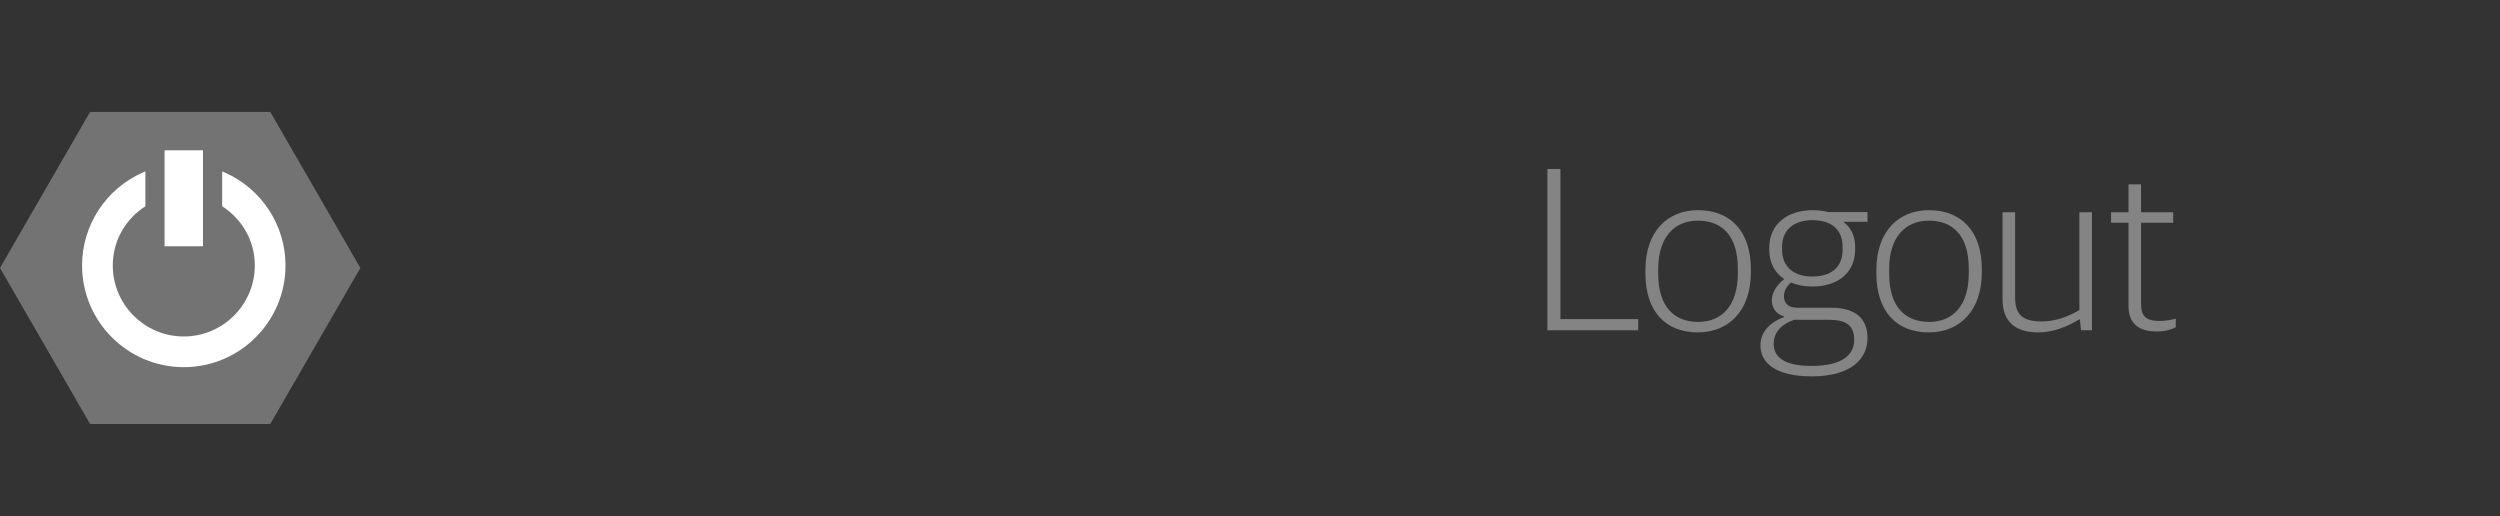 <?xml version="1.0" encoding="utf-8"?>
<!-- Generator: Adobe Illustrator 16.0.4, SVG Export Plug-In . SVG Version: 6.00 Build 0)  -->
<!DOCTYPE svg PUBLIC "-//W3C//DTD SVG 1.1//EN" "http://www.w3.org/Graphics/SVG/1.1/DTD/svg11.dtd">
<svg version="1.1" id="Layer_1" xmlns="http://www.w3.org/2000/svg" xmlns:xlink="http://www.w3.org/1999/xlink" x="0px" y="0px"
	 width="225.5px" height="46.584px" viewBox="-3.5 0 225.5 46.584" enable-background="new -3.5 0 225.5 46.584"
	 xml:space="preserve">
<rect x="-3.5" y="0" width="225.5" height="46.584" fill="#333333" stroke="none"/>
<g id="Post" display="none">
	<g display="inline">
		<path opacity="0.7" fill="#9E9E9E" enable-background="new    " d="M28.999,12.999h-4.695c-0.551,0-1.289-0.347-1.64-0.771
			l-2.051-2.46C20.262,9.347,19.523,9,18.974,9h-7c-0.551,0-1.263,0.365-1.585,0.812l-1.716,2.377C8.352,12.632,7.638,13,7.087,13H2
			c-1.099,0-2,0.9-2,1.998V30c0,1.099,0.901,2,2,2h27c1.1,0,2-0.901,2-2V14.997C31,13.898,30.1,12.999,28.999,12.999z"/>
		<polygon fill="#FFFFFF" points="12.156,27.551 8.91,21.93 12.156,16.307 18.646,16.307 21.893,21.93 18.646,27.551 		"/>
	</g>
	<g display="inline">
		<path fill="#848484" d="M135.167,14.47h3.842c3.281,0,4.621,1.46,4.621,3.98c0,2.601-1.642,4.042-4.381,4.042h-2.961v5.841h-1.121
			V14.47L135.167,14.47z M139.027,21.552c2.382,0,3.399-1.041,3.399-3.021c0-2.08-0.858-3.101-3.52-3.101h-2.621v6.122H139.027z"/>
		<path fill="#848484" d="M146.127,23.432v-0.279c0-3.321,1.899-5.142,4.521-5.142c2.74,0,4.541,1.76,4.541,5.081v0.26
			c0,3.321-1.921,5.163-4.562,5.163C147.887,28.515,146.127,26.752,146.127,23.432z M154.068,23.452v-0.4
			c0-3-1.479-4.141-3.44-4.141c-2.021,0-3.4,1.44-3.4,4.141v0.421c0,2.959,1.48,4.141,3.441,4.141
			C152.688,27.613,154.068,26.213,154.068,23.452z"/>
		<path fill="#848484" d="M157.807,27.772v-0.881c0.82,0.36,1.641,0.681,3.081,0.681c1.84,0,2.521-0.761,2.521-1.841
			c0-1.159-0.539-1.58-1.979-2l-1.101-0.32c-1.5-0.42-2.4-1.08-2.4-2.721c0-1.581,1.08-2.681,3.301-2.681c1.3,0,2.16,0.3,2.721,0.6
			v0.9c-0.619-0.3-1.619-0.56-2.66-0.56c-1.561,0-2.34,0.6-2.34,1.66c0,1.04,0.479,1.48,1.739,1.84l1.12,0.32
			c1.841,0.521,2.682,1.122,2.682,2.881c0,1.721-1.16,2.841-3.48,2.841C159.647,28.493,158.566,28.192,157.807,27.772z"/>
		<path fill="#848484" d="M168.368,26.213v-7.122h-1.502v-0.9h1.502v-2.4h1.079v2.4h2.761v0.9h-2.761v6.962
			c0,1.04,0.359,1.48,1.62,1.48c0.439,0,0.939-0.08,1.359-0.2v0.739c-0.359,0.181-0.859,0.36-1.641,0.36
			C169.247,28.435,168.368,27.772,168.368,26.213z"/>
	</g>
</g>
<g id="Profile" display="none">
	<g display="inline">
		<path fill="#848484" d="M136.168,15.346h3.84c3.281,0,4.621,1.46,4.621,3.98c0,2.601-1.642,4.041-4.381,4.041h-2.961v5.842h-1.119
			V15.346z M140.028,22.428c2.381,0,3.4-1.041,3.4-3.021c0-2.08-0.86-3.101-3.521-3.101h-2.621v6.122H140.028z"/>
		<path fill="#848484" d="M147.987,19.067h1.04v1.2h0.062c0.619-0.66,1.74-1.32,3-1.32c0.221,0,0.479,0.02,0.601,0.06v0.98
			c-0.22-0.04-0.501-0.061-0.681-0.061c-1.141,0-2.221,0.5-2.94,1.141v8.142h-1.08L147.987,19.067L147.987,19.067z"/>
		<path fill="#848484" d="M155.027,24.31v-0.281c0-3.32,1.899-5.142,4.521-5.142c2.74,0,4.541,1.76,4.541,5.081v0.262
			c0,3.319-1.92,5.16-4.562,5.16C156.788,29.39,155.027,27.629,155.027,24.31z M162.969,24.328v-0.4c0-3-1.48-4.141-3.441-4.141
			c-2.02,0-3.4,1.44-3.4,4.141v0.421c0,2.961,1.48,4.141,3.439,4.141C161.588,28.488,162.969,27.088,162.969,24.328z"/>
		<path fill="#848484" d="M168.127,19.967h-1.58v-0.9h1.58v-1.701c0-2.06,1.26-3.041,2.92-3.041c0.641,0,1.021,0.1,1.361,0.22v0.8
			c-0.32-0.08-0.642-0.12-1.181-0.12c-1.24,0-2.021,0.66-2.021,2.22v1.621h5.162v10.142h-1.103v-9.242h-4.062v9.242h-1.08v-9.241
			H168.127z M173.268,15.646h1.102v1.24h-1.102V15.646z"/>
		<path fill="#848484" d="M178.508,14.426h1.1v14.783h-1.1V14.426z"/>
		<path fill="#848484" d="M183.088,24.269v-0.24c0-3.521,2.02-5.142,4.399-5.142c2.761,0,4.021,1.7,4.021,4.741v0.62h-7.32
			c0,2.92,1.279,4.201,3.84,4.201c1.361,0,2.32-0.32,3.141-0.722v0.82c-0.619,0.4-1.739,0.84-3.301,0.84
			C184.688,29.39,183.088,27.529,183.088,24.269z M184.208,23.367h6.162c0-2.38-0.941-3.58-2.923-3.58
			C185.848,19.787,184.368,20.787,184.208,23.367z"/>
	</g>
	<g display="inline" opacity="0.7">
		<g>
			<rect x="1.332" y="23.066" fill="#FFFFFF" width="26.356" height="13.814"/>
			<g>
				<path fill="#9E9E9E" d="M13.992,31.683c-4.991,0-9.497-2.119-12.66-5.513c2.373-0.771,6.881-2.487,7.575-2.796
					c1.583-0.704,1.583-2.99,1.508-3.943l-0.012-0.184l-0.125-0.124c-0.806-0.835-1.424-2.298-1.888-4.477l-0.069-0.308
					l-0.302-0.054c-0.141-0.039-0.4-0.243-0.68-0.731C6.841,12.68,6.605,11.525,6.8,10.915c0.118-0.367,0.235-0.438,0.262-0.438
					c0.049-0.023,0.136,0.012,0.172,0.029l0.704,0.332l-0.02-0.781c-0.027-1.164-0.007-2.115,0.02-3.139
					c0.13-4.986,4.756-5.383,6.197-5.383c0.006,0,0.018,0,0.019,0c1.438,0,6.07,0.396,6.197,5.383
					c0.042,1.173,0.051,2.066,0.021,3.139l-0.021,0.781l0.714-0.332c0.027-0.018,0.109-0.053,0.169-0.029
					c0.008,0.006,0.139,0.077,0.254,0.438c0.19,0.616-0.044,1.765-0.536,2.638c-0.285,0.489-0.551,0.702-0.687,0.731l-0.296,0.06
					l-0.071,0.302c-0.462,2.179-1.081,3.648-1.898,4.483l-0.11,0.13l-0.015,0.172c-0.068,0.953-0.068,3.244,1.504,3.943
					c0.684,0.309,5.107,2.008,7.34,2.742C23.551,29.532,19.028,31.683,13.992,31.683z"/>
				<polygon fill="#9E9E9E" points="25.444,38.03 14.024,44.621 2.614,38.03 2.614,24.86 14.024,18.27 25.444,24.86 				"/>
			</g>
			<rect y="23.066" fill="#FFFFFF" width="2.615" height="15.58"/>
			<rect x="25.414" y="23.066" fill="#FFFFFF" width="2.612" height="15.58"/>
			<polygon fill="#9E9E9E" points="7.111,14.258 5.91,12.176 7.111,10.098 9.51,10.098 10.711,12.176 9.51,14.258 			"/>
			<polygon fill="#9E9E9E" points="18.696,14.258 17.494,12.173 18.696,10.095 21.094,10.095 22.296,12.173 21.094,14.258 			"/>
		</g>
		<rect x="2.614" y="38.03" fill="#FFFFFF" width="22.8" height="7.219"/>
	</g>
</g>
<g id="Map_1_" display="none">
	<g display="inline" opacity="0.7">
		<polygon fill="#9E9E9E" points="6.663,24.619 1,14.809 6.663,5 17.99,5 23.652,14.809 17.99,24.619 		"/>
		<polygon fill="#9E9E9E" points="1,14.809 12.325,37.194 23.652,14.809 		"/>
		<polygon opacity="0.05" enable-background="new    " points="1,14.809 12.325,37.194 13.581,34.717 4.473,15.639 		"/>
		<polyline opacity="0.1" fill="#FFFFFF" enable-background="new    " points="8.427,7.548 6.663,5 1,14.809 4.473,15.639 		"/>
	</g>
	<g id="Map" display="inline">
		<path fill="#848484" d="M139.177,14.688h1.681l4.541,12.342h0.06L150,14.688h1.701v13.863h-1.141V16.128h-0.041l-4.62,12.423
			h-1.04l-4.602-12.423h-0.039v12.423h-1.041V14.688z"/>
		<path fill="#848484" d="M155.357,25.95c0-1.74,1.08-2.681,3.061-2.9l2.98-0.341v-1.32c0-1.7-0.78-2.22-2.602-2.22
			c-1,0-1.84,0.18-2.56,0.4v-0.8c0.879-0.34,1.819-0.54,2.96-0.54c2.102,0,3.279,0.88,3.279,2.921v7.401h-0.898l-0.102-0.881h-0.059
			c-0.5,0.521-1.441,1.062-2.922,1.062C156.636,28.729,155.357,27.729,155.357,25.95z M161.398,26.971v-3.44l-2.7,0.301
			c-1.521,0.16-2.222,0.779-2.222,2.08c0,1.26,0.881,1.961,2.281,1.961C159.917,27.871,160.878,27.451,161.398,26.971z"/>
		<path fill="#848484" d="M166.556,18.409h1.041v0.86h0.06c0.74-0.54,1.819-1.04,3.261-1.04c2.28,0,4.121,1.2,4.121,5.081v0.22
			c0,3.621-1.801,5.201-4.621,5.201c-1.24,0-2.16-0.359-2.779-0.721v4.44h-1.08V18.409H166.556z M173.898,23.67v-0.32
			c0-3.241-1.221-4.181-3.24-4.181c-1.32,0-2.4,0.48-3.021,0.9v7c0.58,0.4,1.541,0.761,2.701,0.761
			C172.537,27.83,173.898,26.631,173.898,23.67z"/>
	</g>
</g>
<g id="Search" display="none">
	<g display="inline" opacity="0.7">
		<polygon fill="none" stroke="#9E9E9E" stroke-width="3" stroke-miterlimit="10" points="2.208,23.935 2,12.656 11.661,6.837 
			21.531,12.295 21.739,23.57 12.078,29.394 		"/>
		
			<rect x="20.51" y="23.492" transform="matrix(0.636 -0.771 0.771 0.636 -14.768 27.461)" fill="#9E9E9E" width="2.461" height="11.803"/>
	</g>
	<g display="inline">
		<path fill="#848484" d="M135.04,27.469v-0.961c1.041,0.562,2.42,0.94,3.881,0.94c2.42,0,3.461-1.08,3.461-2.82
			c0-1.681-0.961-2.321-2.74-2.901l-1.12-0.379c-2.181-0.721-3.241-1.681-3.241-3.741c0-1.98,1.4-3.461,4.182-3.461
			c1.58,0,2.621,0.38,3.36,0.76v0.979c-0.761-0.4-1.899-0.78-3.401-0.78c-2,0-3,0.98-3,2.401c0,1.54,0.621,2.2,2.541,2.82
			l1.119,0.38c2.103,0.7,3.441,1.54,3.441,3.841c0,2.342-1.359,3.881-4.541,3.881C137.32,28.429,135.939,27.988,135.04,27.469z"/>
		<path fill="#848484" d="M146.5,23.268v-0.24c0-3.521,2.02-5.141,4.399-5.141c2.761,0,4.021,1.7,4.021,4.741v0.621h-7.32
			c0,2.92,1.279,4.2,3.841,4.2c1.36,0,2.321-0.319,3.142-0.72v0.819c-0.621,0.399-1.74,0.841-3.301,0.841
			C148.1,28.39,146.5,26.528,146.5,23.268z M147.62,22.367h6.162c0-2.38-0.941-3.581-2.922-3.581
			C149.26,18.787,147.779,19.787,147.62,22.367z"/>
		<path fill="#848484" d="M157.661,25.606c0-1.739,1.08-2.68,3.061-2.899l2.98-0.34v-1.32c0-1.7-0.781-2.22-2.603-2.22
			c-1,0-1.841,0.18-2.562,0.4v-0.8c0.881-0.34,1.82-0.54,2.961-0.54c2.101,0,3.281,0.88,3.281,2.921v7.402h-0.9l-0.1-0.881h-0.061
			c-0.5,0.521-1.441,1.061-2.92,1.061C158.939,28.39,157.661,27.39,157.661,25.606z M163.702,26.628v-3.44l-2.701,0.3
			c-1.521,0.16-2.222,0.78-2.222,2.081c0,1.26,0.882,1.96,2.281,1.96C162.221,27.528,163.18,27.108,163.702,26.628z"/>
		<path fill="#848484" d="M168.859,18.066h1.041v1.2h0.06c0.621-0.66,1.74-1.32,3.002-1.32c0.219,0,0.479,0.02,0.6,0.06v0.98
			c-0.221-0.04-0.5-0.06-0.68-0.06c-1.141,0-2.221,0.5-2.941,1.141v8.142h-1.08L168.859,18.066L168.859,18.066z"/>
		<path fill="#848484" d="M175.9,23.287v-0.26c0-3.581,2.021-5.141,4.619-5.141c1.301,0,2.082,0.24,2.801,0.68v0.92
			c-0.858-0.42-1.562-0.66-2.881-0.66c-1.979,0-3.438,1.28-3.438,4.041v0.4c0,2.721,1.141,4.181,3.58,4.181
			c1.42,0,2.301-0.44,2.86-0.762v0.881c-0.659,0.421-1.5,0.82-2.979,0.82C177.5,28.39,175.9,26.549,175.9,23.287z"/>
		<path fill="#848484" d="M186.799,13.425h1.08v5.561h0.08c1.041-0.68,2.381-1.1,3.66-1.1c1.94,0,2.94,0.78,2.94,2.721v7.602h-1.08
			v-7.382c0-1.44-0.621-2-2.301-2c-1.101,0-2.281,0.38-3.302,0.94v8.442h-1.08V13.425H186.799z"/>
	</g>
</g>
<g display="none">
	
		<linearGradient id="SVGID_1_" gradientUnits="userSpaceOnUse" x1="871.711" y1="3867.599" x2="901.075" y2="3867.599" gradientTransform="matrix(1 0 0 1 -871 -3846.059)">
		<stop  offset="0" style="stop-color:#FFDD15"/>
		<stop  offset="0.147" style="stop-color:#F6921E"/>
		<stop  offset="0.311" style="stop-color:#EC1C24"/>
		<stop  offset="0.461" style="stop-color:#EC297B"/>
		<stop  offset="0.664" style="stop-color:#90278E"/>
		<stop  offset="0.692" style="stop-color:#8C2B91"/>
		<stop  offset="0.722" style="stop-color:#7E379A"/>
		<stop  offset="0.754" style="stop-color:#694CA8"/>
		<stop  offset="0.786" style="stop-color:#4A68BD"/>
		<stop  offset="0.819" style="stop-color:#238CD7"/>
		<stop  offset="0.844" style="stop-color:#00ADEE"/>
		<stop  offset="1" style="stop-color:#29B473"/>
	</linearGradient>
	
		<polygon display="inline" opacity="0.6" fill="#9E9E9E" stroke="url(#SVGID_1_)" stroke-width="0.5" stroke-miterlimit="10" enable-background="new    " points="
		8.197,34.005 1,21.538 8.197,9.074 22.589,9.074 29.786,21.538 22.589,34.005 	"/>
	<g display="inline">
		<path fill="#848484" d="M133.638,15.184h1.159l4.502,12.323h0.021l4.501-12.323h1.061l-5.102,13.863h-1.039L133.638,15.184z"/>
		<path fill="#848484" d="M147.838,15.484h1.119v1.24h-1.119V15.484z M147.857,18.905h1.081v10.142h-1.081V18.905z"/>
		<path fill="#848484" d="M153.079,28.667V14.264h1.08v5.401h0.08c0.801-0.48,1.82-0.94,3.342-0.94c2.1,0,3.979,1.16,3.979,5.062
			v0.239c0,3.421-1.819,5.24-4.94,5.24C155.359,29.267,153.938,29.047,153.079,28.667z M160.42,24.166v-0.32
			c0-3.201-1.18-4.181-3.32-4.181c-1.24,0-2.301,0.48-2.939,0.84v7.382c0.6,0.261,1.379,0.44,2.539,0.44
			C158.799,28.327,160.42,27.228,160.42,24.166z"/>
		<path fill="#848484" d="M164.398,24.104v-0.238c0-3.521,2.021-5.142,4.399-5.142c2.762,0,4.021,1.7,4.021,4.741v0.62h-7.32
			c0,2.921,1.279,4.201,3.84,4.201c1.361,0,2.32-0.32,3.142-0.721v0.819c-0.62,0.4-1.739,0.841-3.301,0.841
			C165.999,29.228,164.398,27.366,164.398,24.104z M165.519,23.206h6.161c0-2.381-0.939-3.581-2.922-3.581
			C167.159,19.625,165.679,20.625,165.519,23.206z"/>
		<path fill="#848484" d="M175.638,28.485v-0.879c0.819,0.359,1.641,0.681,3.081,0.681c1.84,0,2.521-0.761,2.521-1.841
			c0-1.16-0.541-1.58-1.98-2l-1.102-0.32c-1.5-0.42-2.4-1.08-2.4-2.721c0-1.581,1.08-2.681,3.302-2.681c1.3,0,2.16,0.3,2.721,0.6
			v0.9c-0.62-0.3-1.62-0.56-2.661-0.56c-1.56,0-2.34,0.6-2.34,1.66c0,1.04,0.479,1.479,1.74,1.841l1.12,0.319
			c1.841,0.521,2.681,1.121,2.681,2.881c0,1.721-1.16,2.841-3.48,2.841C177.479,29.207,176.397,28.907,175.638,28.485z"/>
	</g>
</g>
<g>
	<path fill="#848484" d="M136.075,15.241h1.176v13.543h7.014v1.008h-8.189V15.241z"/>
	<path fill="#848484" d="M144.917,24.647v-0.293c0-3.486,1.994-5.396,4.745-5.396c2.876,0,4.767,1.848,4.767,5.333v0.272
		c0,3.486-2.016,5.418-4.787,5.418C146.764,29.981,144.917,28.134,144.917,24.647z M153.252,24.669v-0.42
		c0-3.149-1.555-4.346-3.611-4.346c-2.121,0-3.57,1.512-3.57,4.346v0.441c0,3.107,1.555,4.346,3.611,4.346
		C151.803,29.036,153.252,27.566,153.252,24.669z"/>
	<path fill="#848484" d="M155.291,31.157c0-1.281,0.944-2.121,2.12-2.562v-0.062c-0.588-0.146-1.092-0.672-1.092-1.428
		c0-0.672,0.399-1.365,1.113-1.932c-0.818-0.546-1.344-1.428-1.344-2.646v-0.188c0-2.121,1.638-3.381,3.905-3.381
		c0.504,0,0.966,0.062,1.407,0.168h3.548v0.882h-2.184c0.692,0.504,1.071,1.26,1.071,2.288v0.189c0,2.205-1.659,3.359-3.863,3.359
		c-0.715,0-1.365-0.126-1.932-0.357c-0.357,0.295-0.631,0.735-0.631,1.219c0,0.65,0.399,1.049,1.176,1.049h3.066
		c1.889,0,3.296,0.715,3.296,2.751c0,1.827-1.448,3.443-5.019,3.443C156.655,33.949,155.291,32.731,155.291,31.157z M163.752,30.674
		c0-1.364-0.777-1.827-2.268-1.827h-3.15c-1.049,0.357-1.848,1.051-1.848,2.163c0,1.155,0.903,1.995,3.402,1.995
		C162.723,33.005,163.752,31.954,163.752,30.674z M162.702,22.527v-0.252c0-1.659-1.092-2.415-2.729-2.415
		c-1.659,0-2.73,0.861-2.73,2.395v0.252c0,1.616,1.113,2.436,2.73,2.436C161.653,24.942,162.702,24.123,162.702,22.527z"/>
	<path fill="#848484" d="M165.749,24.647v-0.293c0-3.486,1.994-5.396,4.745-5.396c2.876,0,4.767,1.848,4.767,5.333v0.272
		c0,3.486-2.016,5.418-4.787,5.418C167.596,29.981,165.749,28.134,165.749,24.647z M174.084,24.669v-0.42
		c0-3.149-1.555-4.346-3.611-4.346c-2.121,0-3.57,1.512-3.57,4.346v0.441c0,3.107,1.555,4.346,3.611,4.346
		C172.635,29.036,174.084,27.566,174.084,24.669z"/>
	<path fill="#848484" d="M177.13,26.999v-7.852h1.134v7.684c0,1.575,0.693,2.163,2.394,2.163c1.176,0,2.352-0.399,3.401-1.028
		v-8.818h1.134v10.645h-0.987l-0.104-0.986h-0.063c-1.133,0.713-2.436,1.176-3.695,1.176
		C178.306,29.981,177.13,29.036,177.13,26.999z"/>
	<path fill="#848484" d="M188.491,27.566v-7.475h-1.574v-0.944h1.574v-2.52h1.134v2.52h2.897v0.944h-2.897v7.307
		c0,1.092,0.378,1.554,1.7,1.554c0.463,0,0.987-0.084,1.428-0.21v0.776c-0.377,0.189-0.902,0.379-1.721,0.379
		C189.415,29.897,188.491,29.204,188.491,27.566z"/>
</g>
<polygon opacity="0.6" fill="#9E9E9E" points="4.627,38.244 -3.5,24.169 4.627,10.095 20.879,10.095 29.005,24.169 20.879,38.244 
	"/>
<rect x="11.345" y="13.557" fill="#FFFFFF" width="3.463" height="8.655"/>
<path fill="#FFFFFF" d="M13.076,33.119c-5.058,0-9.173-4.114-9.173-9.176c0-3.635,2.161-6.928,5.501-8.395l0.21-0.091v3.147
	c-1.843,1.19-2.942,3.158-2.942,5.339c0,3.533,2.874,6.407,6.404,6.407c3.534,0,6.408-2.874,6.408-6.407
	c0-2.181-1.103-4.148-2.945-5.339v-3.147l0.21,0.091c3.344,1.467,5.504,4.76,5.504,8.395C22.252,29.005,18.134,33.119,13.076,33.119
	z"/>
<g id="Settings" display="none">
	<g display="inline">
		
			<polygon opacity="0.7" fill="none" stroke="#9E9E9E" stroke-width="3" stroke-miterlimit="10" enable-background="new    " points="
			6.469,19.484 4.472,15.609 8.375,17.213 7.897,12.593 11.602,15.312 12.274,10.938 14.638,14.82 17.064,10.938 17.904,15.407 
			21.382,12.071 20.832,17.139 24.93,15.609 22.854,19.572 27.006,19.869 24.041,22.747 28,24.667 24.067,26.278 27.006,29.149 
			22.682,29.149 24.573,33.106 20.822,32.048 21.378,36.423 17.718,33.403 16.882,37.899 14.503,34.367 12.215,37.899 
			11.509,33.841 7.957,36.241 8.289,31.927 4.472,33.167 6.228,29.285 2.273,28.968 5.161,26.05 1.334,24.419 5.237,22.801 
			2.273,19.626 		"/>
		<circle fill="#FFFFFF" cx="14.667" cy="24.556" r="10.15"/>
	</g>
	<g display="inline">
		<path fill="#848484" d="M135.735,29.015v-1.008c1.092,0.588,2.541,0.987,4.074,0.987c2.54,0,3.632-1.134,3.632-2.96
			c0-1.764-1.008-2.436-2.876-3.045l-1.176-0.399c-2.289-0.756-3.402-1.764-3.402-3.926c0-2.079,1.471-3.632,4.389-3.632
			c1.658,0,2.75,0.399,3.527,0.798v1.029c-0.798-0.42-1.994-0.819-3.569-0.819c-2.1,0-3.149,1.029-3.149,2.52
			c0,1.617,0.65,2.31,2.666,2.96l1.176,0.399c2.205,0.735,3.611,1.617,3.611,4.032c0,2.456-1.428,4.072-4.766,4.072
			C138.129,30.022,136.68,29.562,135.735,29.015z"/>
		<path fill="#848484" d="M146.088,24.606v-0.252c0-3.696,2.121-5.396,4.619-5.396c2.897,0,4.221,1.785,4.221,4.977v0.65h-7.686
			c0,3.065,1.344,4.409,4.031,4.409c1.428,0,2.436-0.336,3.297-0.756v0.86c-0.65,0.42-1.826,0.883-3.465,0.883
			C147.768,29.981,146.088,28.028,146.088,24.606z M147.264,23.661h6.467c0-2.499-0.986-3.758-3.065-3.758
			C148.986,19.903,147.432,20.953,147.264,23.661z"/>
		<path fill="#848484" d="M157.617,27.566v-7.475h-1.575v-0.945h1.575v-2.52h1.134v2.52h2.897v0.945h-2.897v7.307
			c0,1.092,0.378,1.554,1.701,1.554c0.461,0,0.986-0.084,1.428-0.21v0.776c-0.379,0.189-0.903,0.379-1.723,0.379
			C158.541,29.897,157.617,29.204,157.617,27.566z"/>
		<path fill="#848484" d="M164.126,27.566v-7.475h-1.575v-0.945h1.575v-2.52h1.134v2.52h2.897v0.945h-2.897v7.307
			c0,1.092,0.378,1.554,1.701,1.554c0.461,0,0.986-0.084,1.428-0.21v0.776c-0.379,0.189-0.903,0.379-1.723,0.379
			C165.05,29.897,164.126,29.204,164.126,27.566z"/>
		<path fill="#848484" d="M170.216,15.557h1.176v1.302h-1.176V15.557z M170.237,19.147h1.135v10.645h-1.135V19.147z"/>
		<path fill="#848484" d="M174.038,19.147h1.092v0.987h0.063c1.134-0.735,2.562-1.176,3.905-1.176c2.037,0,3.086,0.819,3.086,2.855
			v7.979h-1.133v-7.748c0-1.512-0.651-2.1-2.415-2.1c-1.155,0-2.394,0.399-3.464,0.987v8.86h-1.135V19.147z"/>
		<path fill="#848484" d="M183.593,31.157c0-1.281,0.944-2.121,2.12-2.562v-0.062c-0.588-0.146-1.092-0.672-1.092-1.428
			c0-0.672,0.399-1.365,1.113-1.932c-0.818-0.546-1.344-1.428-1.344-2.646v-0.189c0-2.121,1.638-3.38,3.905-3.38
			c0.504,0,0.966,0.063,1.407,0.168h3.548v0.882h-2.184c0.692,0.504,1.071,1.26,1.071,2.289v0.189c0,2.205-1.659,3.359-3.863,3.359
			c-0.715,0-1.365-0.126-1.932-0.357c-0.357,0.295-0.631,0.735-0.631,1.219c0,0.65,0.399,1.049,1.176,1.049h3.066
			c1.889,0,3.296,0.715,3.296,2.751c0,1.827-1.448,3.443-5.019,3.443C184.958,33.949,183.593,32.731,183.593,31.157z
			 M192.055,30.674c0-1.364-0.777-1.827-2.268-1.827h-3.15c-1.049,0.357-1.848,1.051-1.848,2.163c0,1.155,0.903,1.995,3.402,1.995
			C191.026,33.005,192.055,31.954,192.055,30.674z M191.004,22.527v-0.252c0-1.659-1.092-2.415-2.729-2.415
			c-1.659,0-2.73,0.861-2.73,2.394v0.252c0,1.617,1.113,2.436,2.73,2.436C189.956,24.942,191.004,24.123,191.004,22.527z"/>
		<path fill="#848484" d="M194.198,29.204V28.28c0.861,0.378,1.723,0.714,3.234,0.714c1.932,0,2.645-0.798,2.645-1.932
			c0-1.218-0.566-1.659-2.078-2.1l-1.154-0.336c-1.575-0.44-2.52-1.134-2.52-2.855c0-1.659,1.133-2.813,3.464-2.813
			c1.364,0,2.268,0.315,2.855,0.63v0.945c-0.651-0.315-1.7-0.588-2.792-0.588c-1.639,0-2.457,0.63-2.457,1.743
			c0,1.092,0.504,1.554,1.826,1.932l1.176,0.336c1.932,0.546,2.814,1.176,2.814,3.023c0,1.806-1.219,2.981-3.654,2.981
			C196.129,29.96,194.997,29.646,194.198,29.204z"/>
	</g>
</g>
</svg>
